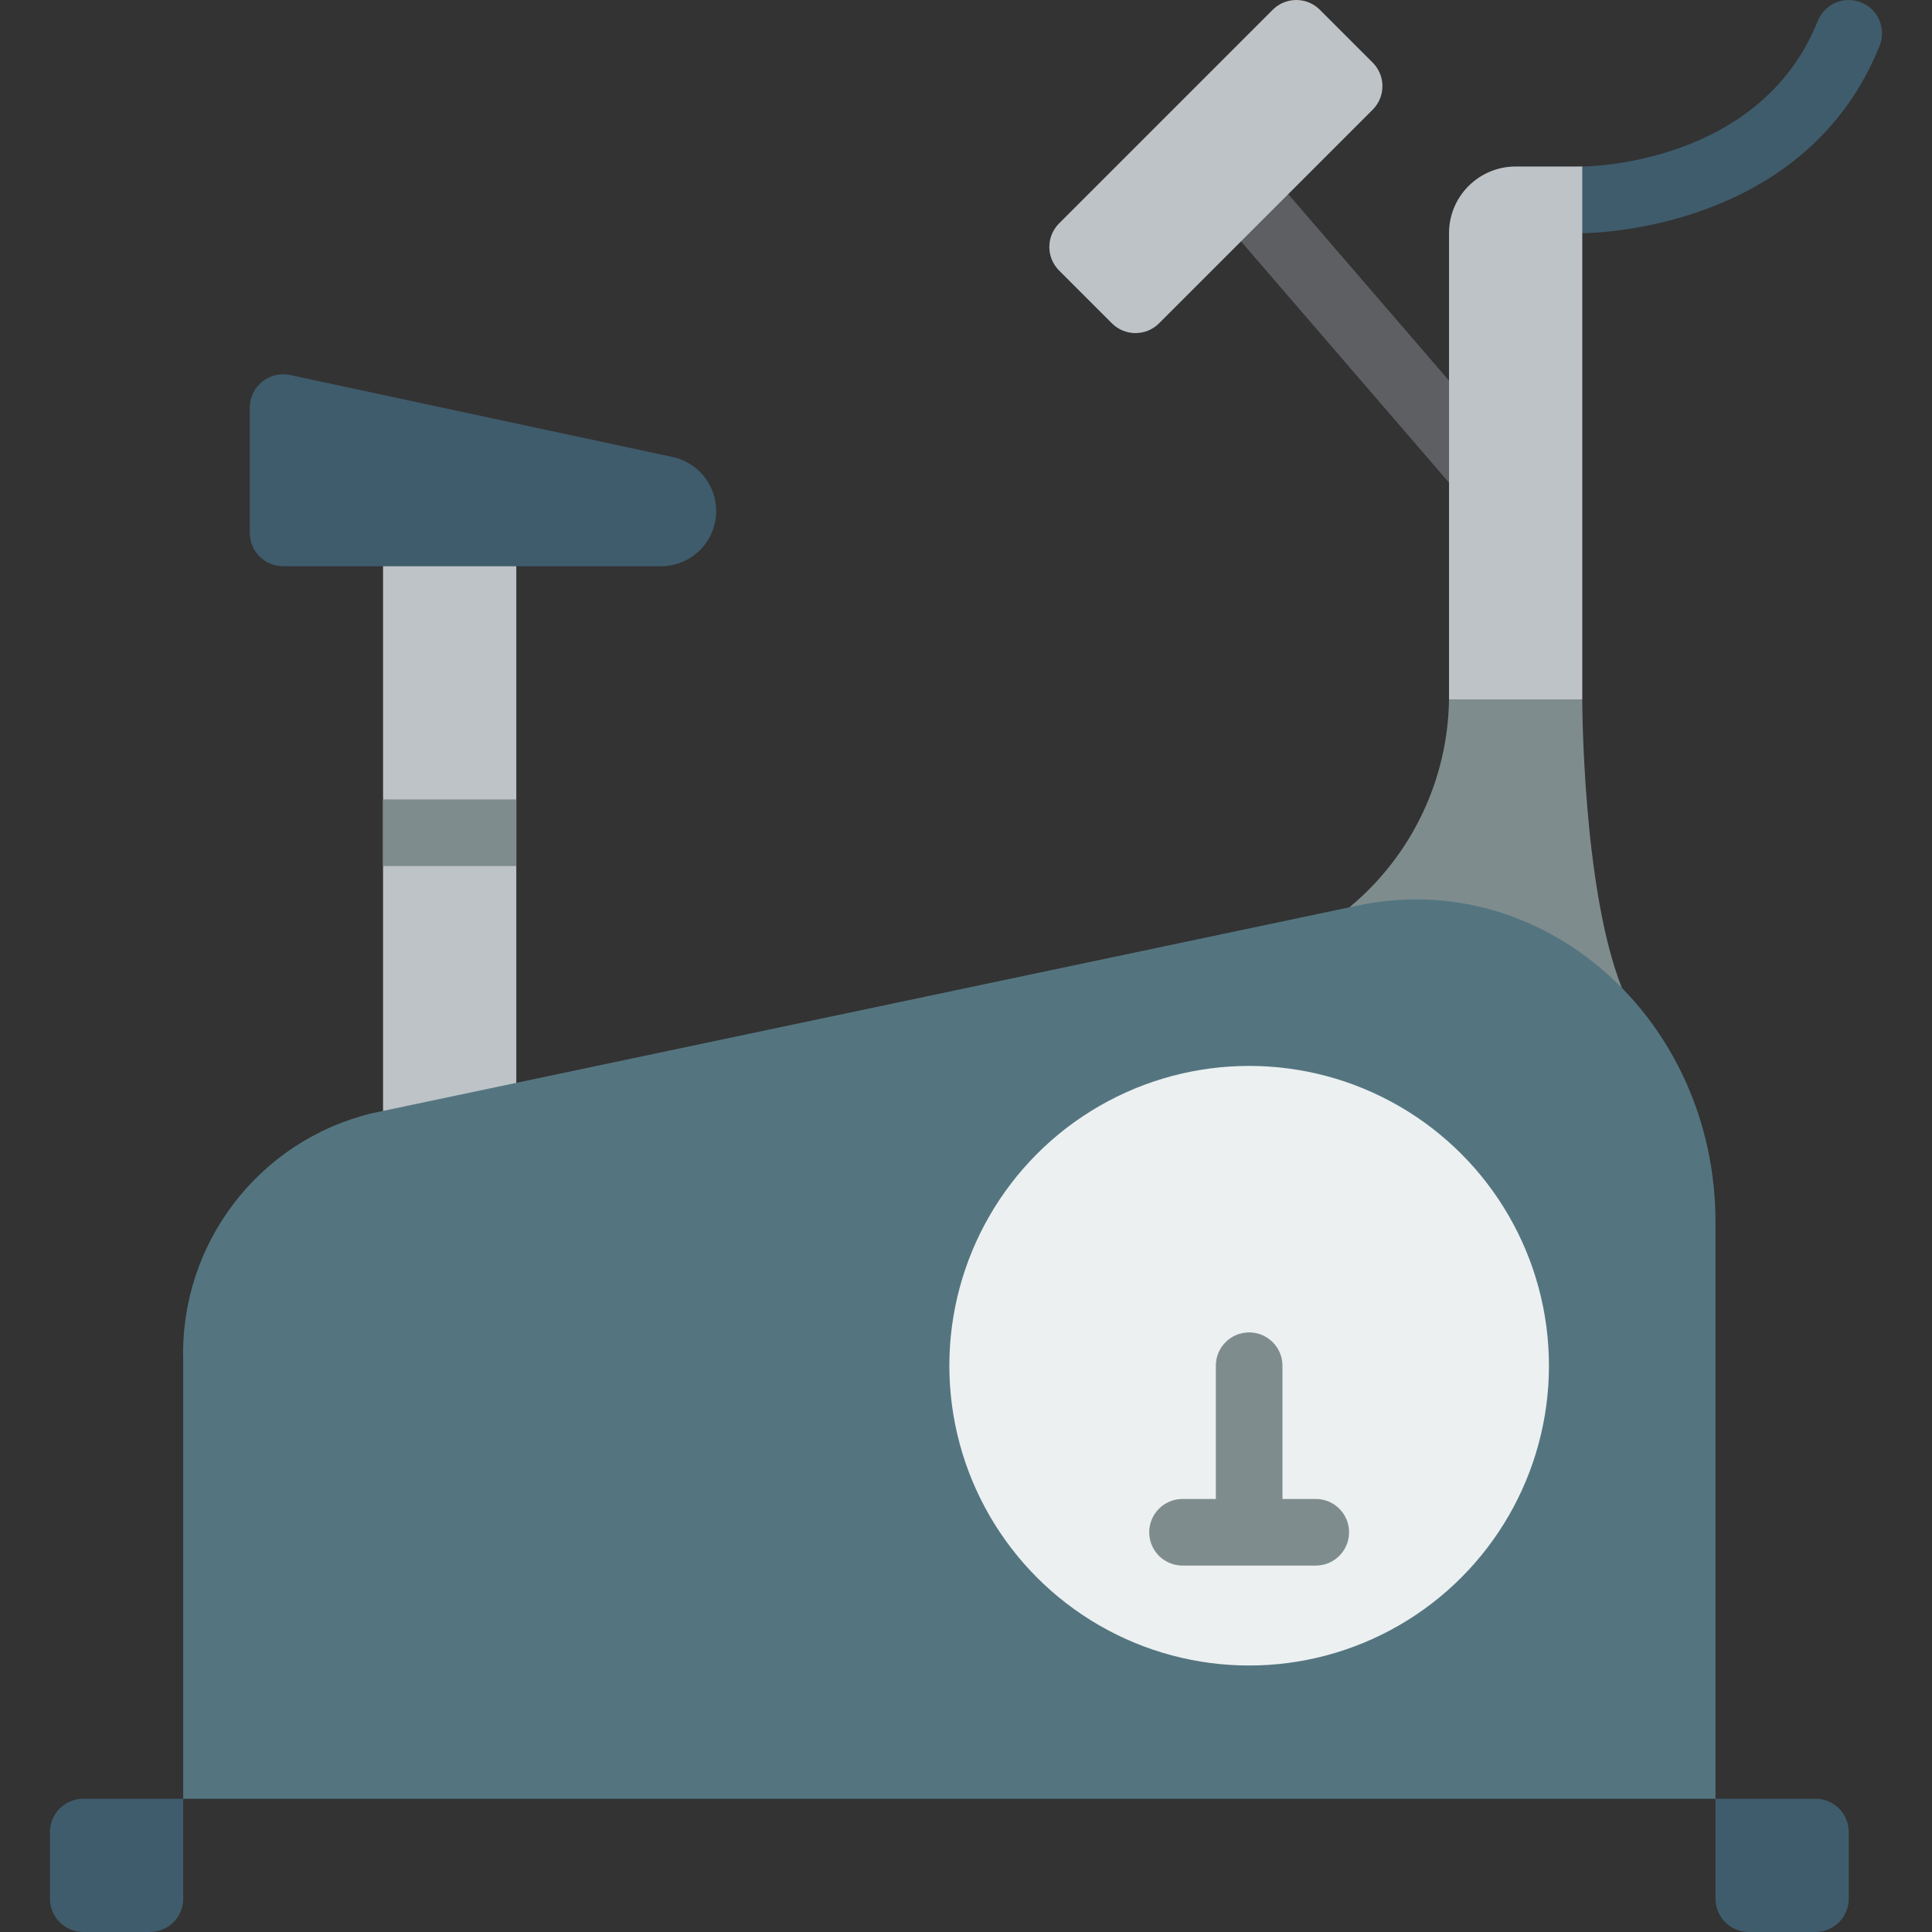<?xml version="1.0" encoding="iso-8859-1"?>
<!-- Generator: Adobe Illustrator 19.0.0, SVG Export Plug-In . SVG Version: 6.00 Build 0)  -->
<svg version="1.1" id="Capa_1" xmlns="http://www.w3.org/2000/svg" xmlns:xlink="http://www.w3.org/1999/xlink" x="0px" y="0px"
	 viewBox="0 0 511.99 511.99" style="enable-background:new 0 0 511.99 511.99;" xml:space="preserve">
<rect x="0" y="0" width="511.99" height="511.99" fill="#333333" stroke="none"/>
<g transform="translate(0 -1)">
	<path style="fill:#3F5C6C;" d="M419.307,62.783c-4.875,0.007-8.833-3.939-8.841-8.815s3.939-8.833,8.815-8.841
		c1.931-0.009,47.285-0.672,62.448-38.59c1.82-4.515,6.95-6.706,11.47-4.898s6.723,6.934,4.926,11.458
		C478.471,62.218,421.712,62.783,419.307,62.783z"/>
	<path style="fill:#7F8C8D;" d="M429.9,262.993c0-0.088,0-0.177-0.088-0.177c-10.505-26.394-10.505-76.447-10.505-76.447h-35.31
		c-0.307,21.296-9.919,41.391-26.306,54.996L429.9,262.993z"/>
	<path style="fill:#5E5F62;" d="M399.523,142.232c-2.577,0.005-5.026-1.122-6.698-3.082l-68.493-79.451
		c-3.173-3.699-2.747-9.271,0.953-12.444s9.271-2.747,12.444,0.953l68.493,79.451c2.248,2.616,2.766,6.301,1.325,9.435
		C406.106,140.227,402.972,142.234,399.523,142.232z"/>
	<polygon style="fill:#BDC3C7;" points="136.824,127.666 136.824,308.985 101.514,318.783 101.514,127.666 	"/>
	<path style="fill:#547580;" d="M48.548,477.68h406.069V324.923c0-53.846-45.634-94.307-94.703-83.968L98.476,296.04
		c-29.935,7.312-50.723,34.504-49.928,65.309V477.68z"/>
	<g>
		<path style="fill:#3F5C6C;" d="M22.066,477.68h26.483v26.483c0,4.875-3.952,8.828-8.828,8.828H22.066
			c-4.875,0-8.828-3.952-8.828-8.828v-17.655C13.238,481.632,17.19,477.68,22.066,477.68z"/>
		<path style="fill:#3F5C6C;" d="M454.617,477.68H481.1c4.875,0,8.828,3.952,8.828,8.828v17.655c0,4.875-3.952,8.828-8.828,8.828
			h-17.655c-4.875,0-8.828-3.952-8.828-8.828V477.68z"/>
	</g>
	<circle style="fill:#ECF0F1;" cx="331.031" cy="362.921" r="79.448"/>
	<path style="fill:#7F8C8D;" d="M348.686,398.232h-8.828v-35.31c0-4.875-3.952-8.828-8.828-8.828s-8.828,3.952-8.828,8.828v35.31
		h-8.828c-4.875,0-8.828,3.952-8.828,8.828s3.952,8.828,8.828,8.828h35.31c4.875,0,8.828-3.952,8.828-8.828
		S353.562,398.232,348.686,398.232z"/>
	<g>
		<path style="fill:#BDC3C7;" d="M401.652,45.128h17.655V186.37h-35.31V62.783C383.997,53.033,391.901,45.128,401.652,45.128z"/>
		<path style="fill:#BDC3C7;" d="M280.664,60.201l56.616-56.616c3.447-3.447,9.037-3.447,12.484,0l14.001,14.001
			c3.447,3.447,3.447,9.037,0,12.484l-56.616,56.616c-3.447,3.447-9.037,3.447-12.484,0l-14.001-14.001
			C277.216,69.238,277.216,63.649,280.664,60.201z"/>
	</g>
	<rect x="101.514" y="212.852" style="fill:#7F8C8D;" width="35.31" height="17.655"/>
	<path style="fill:#3F5C6C;" d="M66.204,109.013v33.218c0,4.875,3.952,8.828,8.828,8.828h100.114
		c8.088,0,14.644-6.556,14.644-14.644c0-6.905-4.824-12.872-11.576-14.319L76.881,100.382c-2.607-0.559-5.326,0.091-7.399,1.767
		S66.204,106.348,66.204,109.013z"/>
</g>
<g>
</g>
<g>
</g>
<g>
</g>
<g>
</g>
<g>
</g>
<g>
</g>
<g>
</g>
<g>
</g>
<g>
</g>
<g>
</g>
<g>
</g>
<g>
</g>
<g>
</g>
<g>
</g>
<g>
</g>
</svg>
